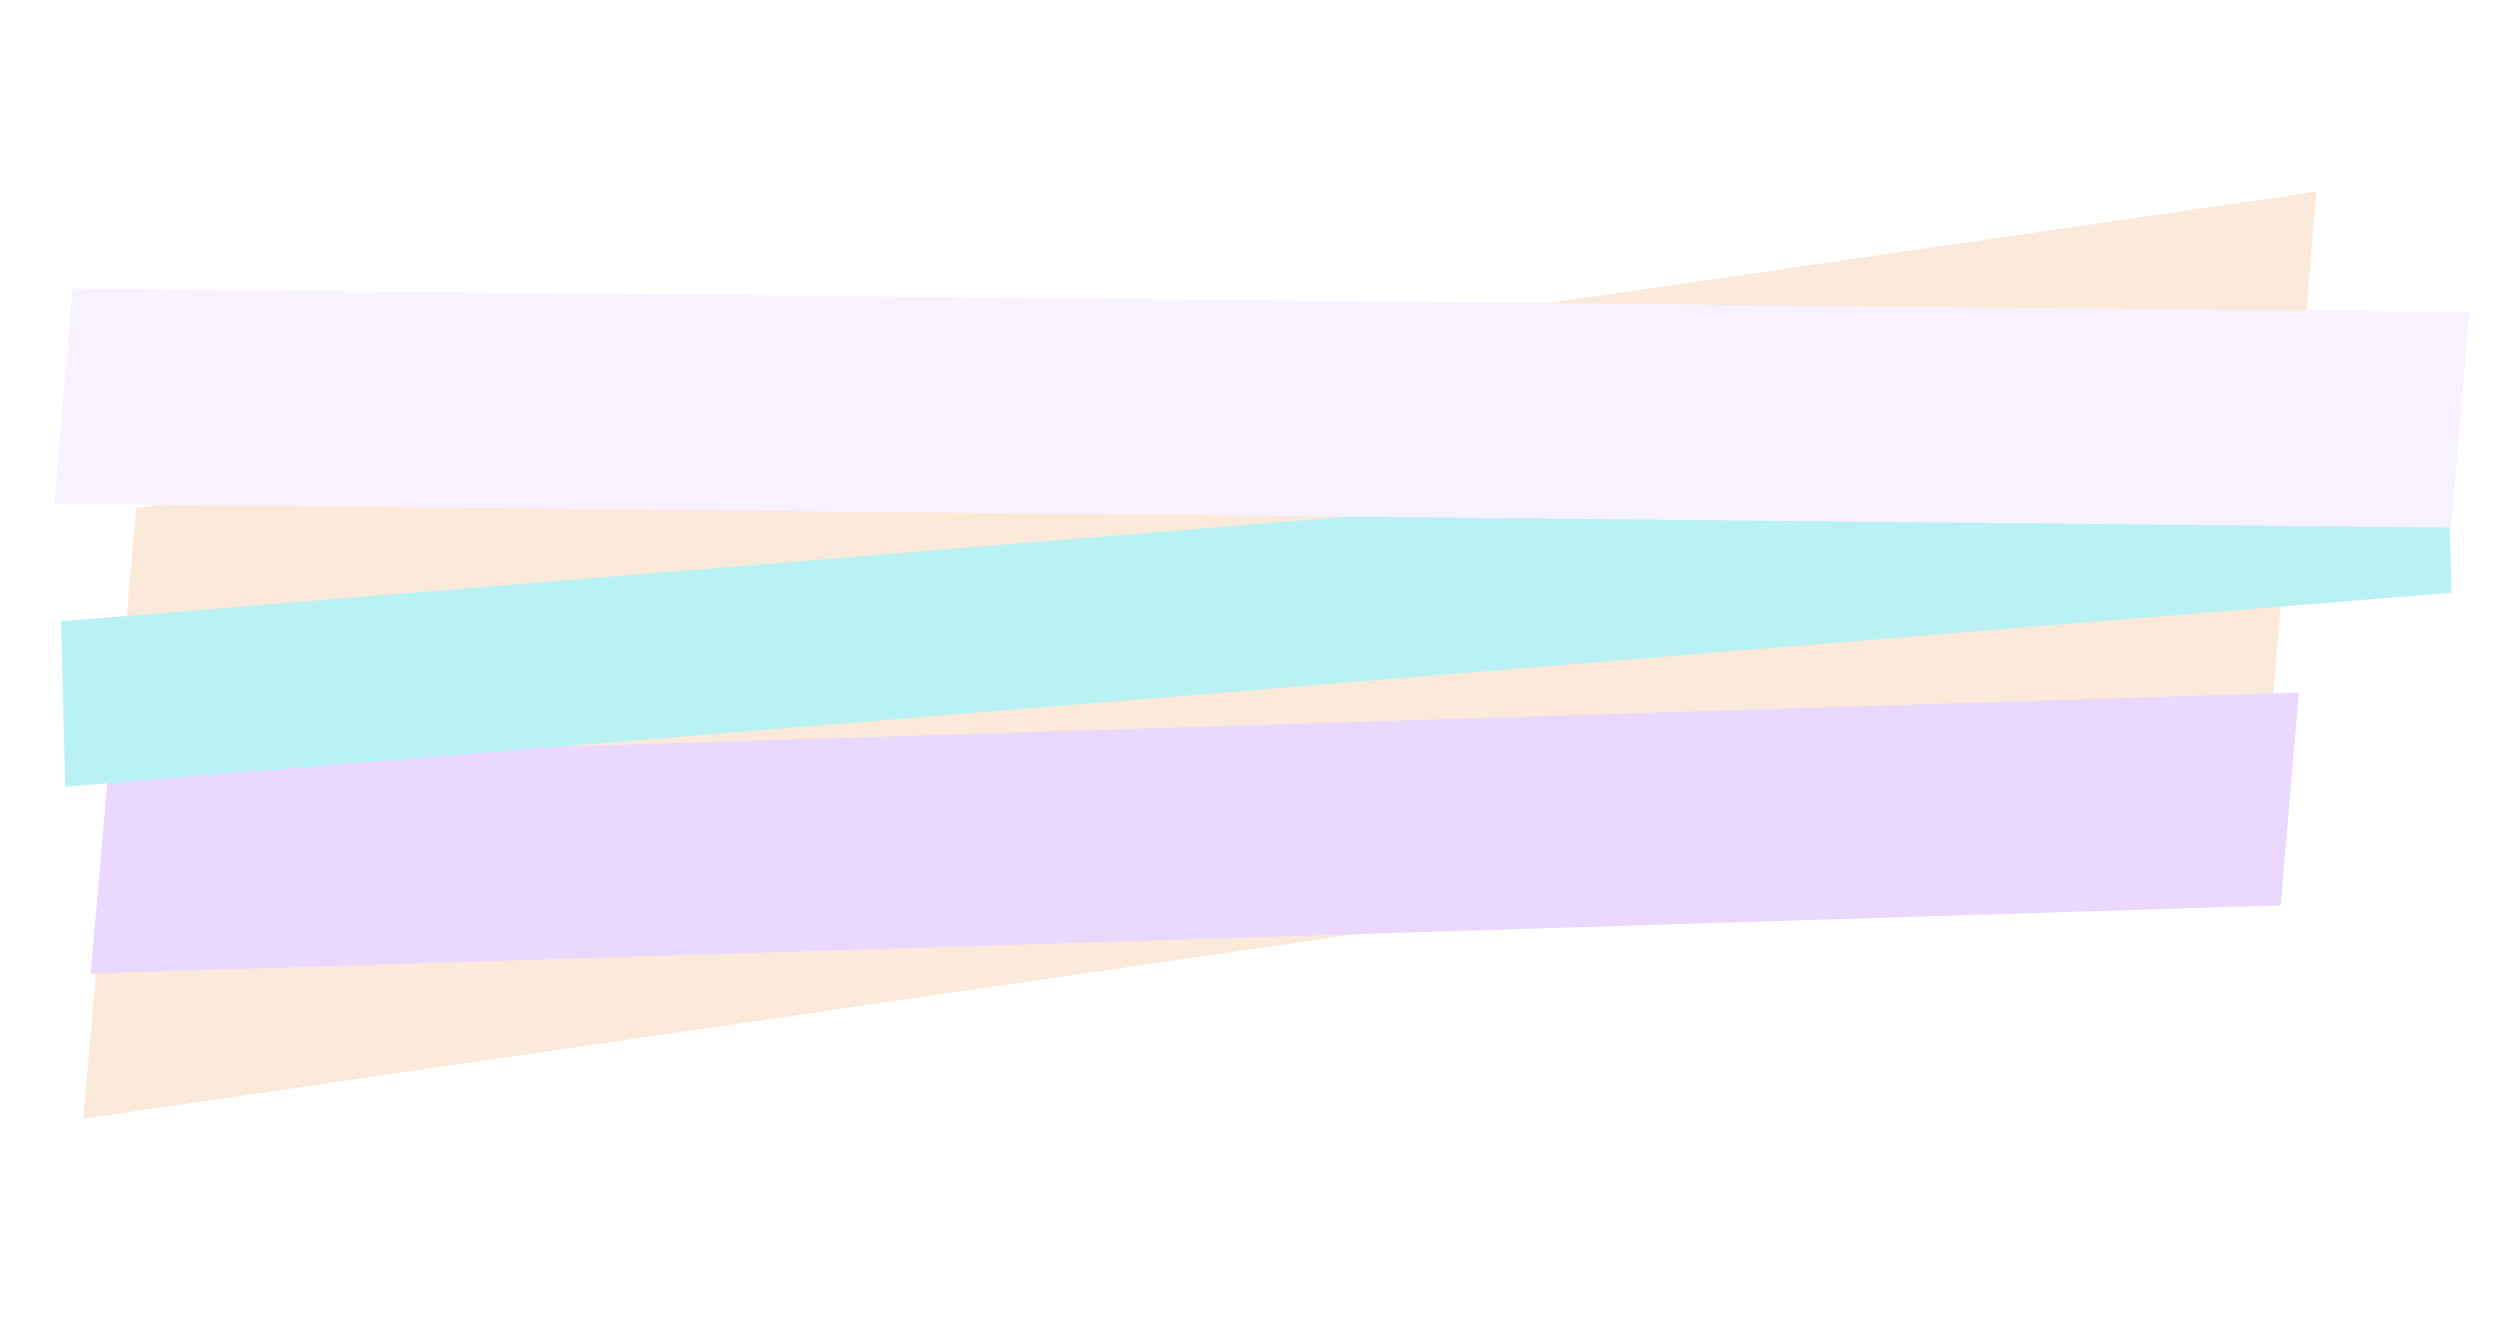 <svg width="1678" height="886" viewBox="0 0 1678 886" fill="none" xmlns="http://www.w3.org/2000/svg">
<g opacity="0.5">
<path d="M1519.48 538.43L55.938 750.835L91.323 341.038L1554.86 128.633L1519.48 538.43Z" fill="#F8D3B5"/>
<path d="M1530.71 607.647L60.909 653.416L73.241 510.595L1543.04 464.826L1530.71 607.647Z" fill="#D6B1FF"/>
<path d="M41.003 416.992L1642.7 286.717L1645.41 397.782L43.714 528.057L41.003 416.992Z" fill="#75E3EA"/>
<path d="M1645.24 354.108L36.517 338.184L48.671 193.701L1657.39 209.625L1645.24 354.108Z" fill="#F1E4FF"/>
</g>
</svg>
